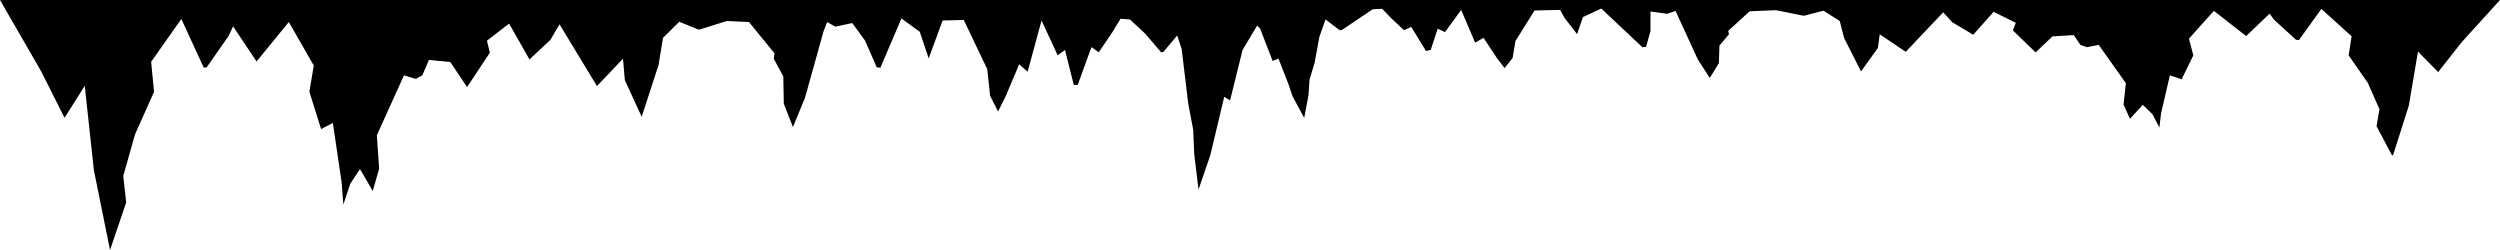 
<svg xmlns="http://www.w3.org/2000/svg" version="1.1" xmlns:xlink="http://www.w3.org/1999/xlink" preserveAspectRatio="none" x="0px" y="0px" width="2440px" height="244px" viewBox="0 0 2440 244">
<defs>
    <g id="Layer1_0_FILL">
        <path style="fill: hsla(198.1, 27%, 39%, 1);" class="fill-work" stroke="none" d="
M 1293.7 19.05
L 1293.7 18.95 1307.25 29.3 1309.4 29.45 1339.75 9.05 1349 8.55 1357.35 17.3 1370.25 29.45 1377.4 26.25 1391.75 49.75 1396.4 48.7 1403.2 28 1410.35 31.35 1426.1 9.65 1439.7 41.6 1447.95 36.95 1461.05 56.8 1468.5 66.4 1476.3 56.65 1479.1 40 1497.7 10.25 1522.65 9.65 1527 17.5 1539.25 33.3 1544.95 16.65 1562.85 8.35 1602.95 46.05 1606.55 45.75 1610.85 30.4 1610.85 11.25 1627.3 13.45 1635.35 10.65 1657.05 58 1668.75 76.1 1677.65 61.55 1678.15 44.55 1687.45 33.45 1686.75 30.1 1707.7 11 1733.3 9.95 1760.5 15.4 1779.7 10.45 1795.6 20.5 1799.9 37.25 1816.35 69.7 1832.8 46.85 1834.6 33.45 1860 50.55 1896.55 12.05 1905.5 21.75 1925.9 33.9 1945.75 11.55 1967.45 22.25 1964.55 29.65 1986.75 51.15 2003.25 35.5 2024 34.25 2030.45 43.8 2036.9 46.05 2048.35 43.8 2074.85 81.2 2072.6 102.05 2078.85 116 2091.3 102.3 2100.8 111.45 2107.55 124.45 2109.2 110.65 2117.8 73.55 2129.25 77.35 2140.7 54.05 2136.4 37.75 2160.75 10.6 2192.25 35.2 2215.15 13.3 2219.55 19.3 2240.95 38.85 2243.8 39.05 2265.65 8.7 2295.15 35.4 2292.3 54.1 2310.9 80.75 2322.35 106.6 2319.5 123.15 2334.55 151.55 2335.6 151.55 2351 103.1 2359.95 50.35 2379.65 70.35 2402.55 41.25 2440 0 0 0 40.1 69.5 63 115 82.7 83.75 91.65 166.25 107.4 244 123.15 197.6 120.3 171.75 131.75 131.25 150.35 89.6 147.5 60.35 177 18.5 198.85 66 201.7 65.75 223.1 35.15 227.5 25.75 250.4 60 281.9 21.5 306.25 64 301.95 89.5 313.4 126 324.85 120 333.45 178.1 335.1 199.7 341.85 179.35 351.35 165 363.8 186.45 370.05 164.6 367.8 132 394.3 73.5 405.75 77 412.2 73.5 418.65 58.5 439.45 60.5 455.9 85 478.1 51.35 475.25 39.75 496.9 23 516.75 58 537.15 38.95 546.1 23.75 582.65 84 608.05 57.25 609.85 78.25 626.3 114 642.8 63.25 647.05 37 662.95 21.25 682.15 29 709.35 20.5 731 21.5 755.9 52 755.2 57.3 764.5 74.6 765 101.25 773.9 124 785.6 95.65 803.8 30.5 807.3 21.55 815.35 26 831.8 22.5 844.25 39.55 855.65 65.6 859.25 66.1 879.8 18 897.7 31 906.4 57 920 20 940.65 19.5 963.55 67.5 966.35 93.6 974.15 108.8 981.6 93.8 994.7 62.75 1002.95 70 1016.55 20 1032.3 54 1039.45 48.75 1048.05 83 1051.9 82.75 1065.25 46 1072.4 51 1085.3 32 1093.65 18.3 1102.9 19.05 1117.65 32.8 1133.25 51 1135.4 50.75 1148.95 34.6 1153.3 47.75 1159.7 101.05 1164.55 126.5 1165.55 150.2 1169.75 185 1181.25 151.5 1194.85 94.5 1200.55 98 1212.75 48.75 1227 24.9 1229.9 28 1242.1 59.5 1247.8 57.25 1257.55 82.15 1261.4 93.65 1272.9 115.1 1277.1 92.85 1278.1 77.7 1283 61.45 1287.75 35.9 1293.7 19.05
M 466.35 644.15
L 465.6 644.15 465.9 646.1 466.35 644.15 Z"/>
    </g>
</defs>
<g transform="matrix( 1, 0, 0, 1, 0,0) ">
    <use xlink:href="#Layer1_0_FILL"/>
</g>
</svg>
